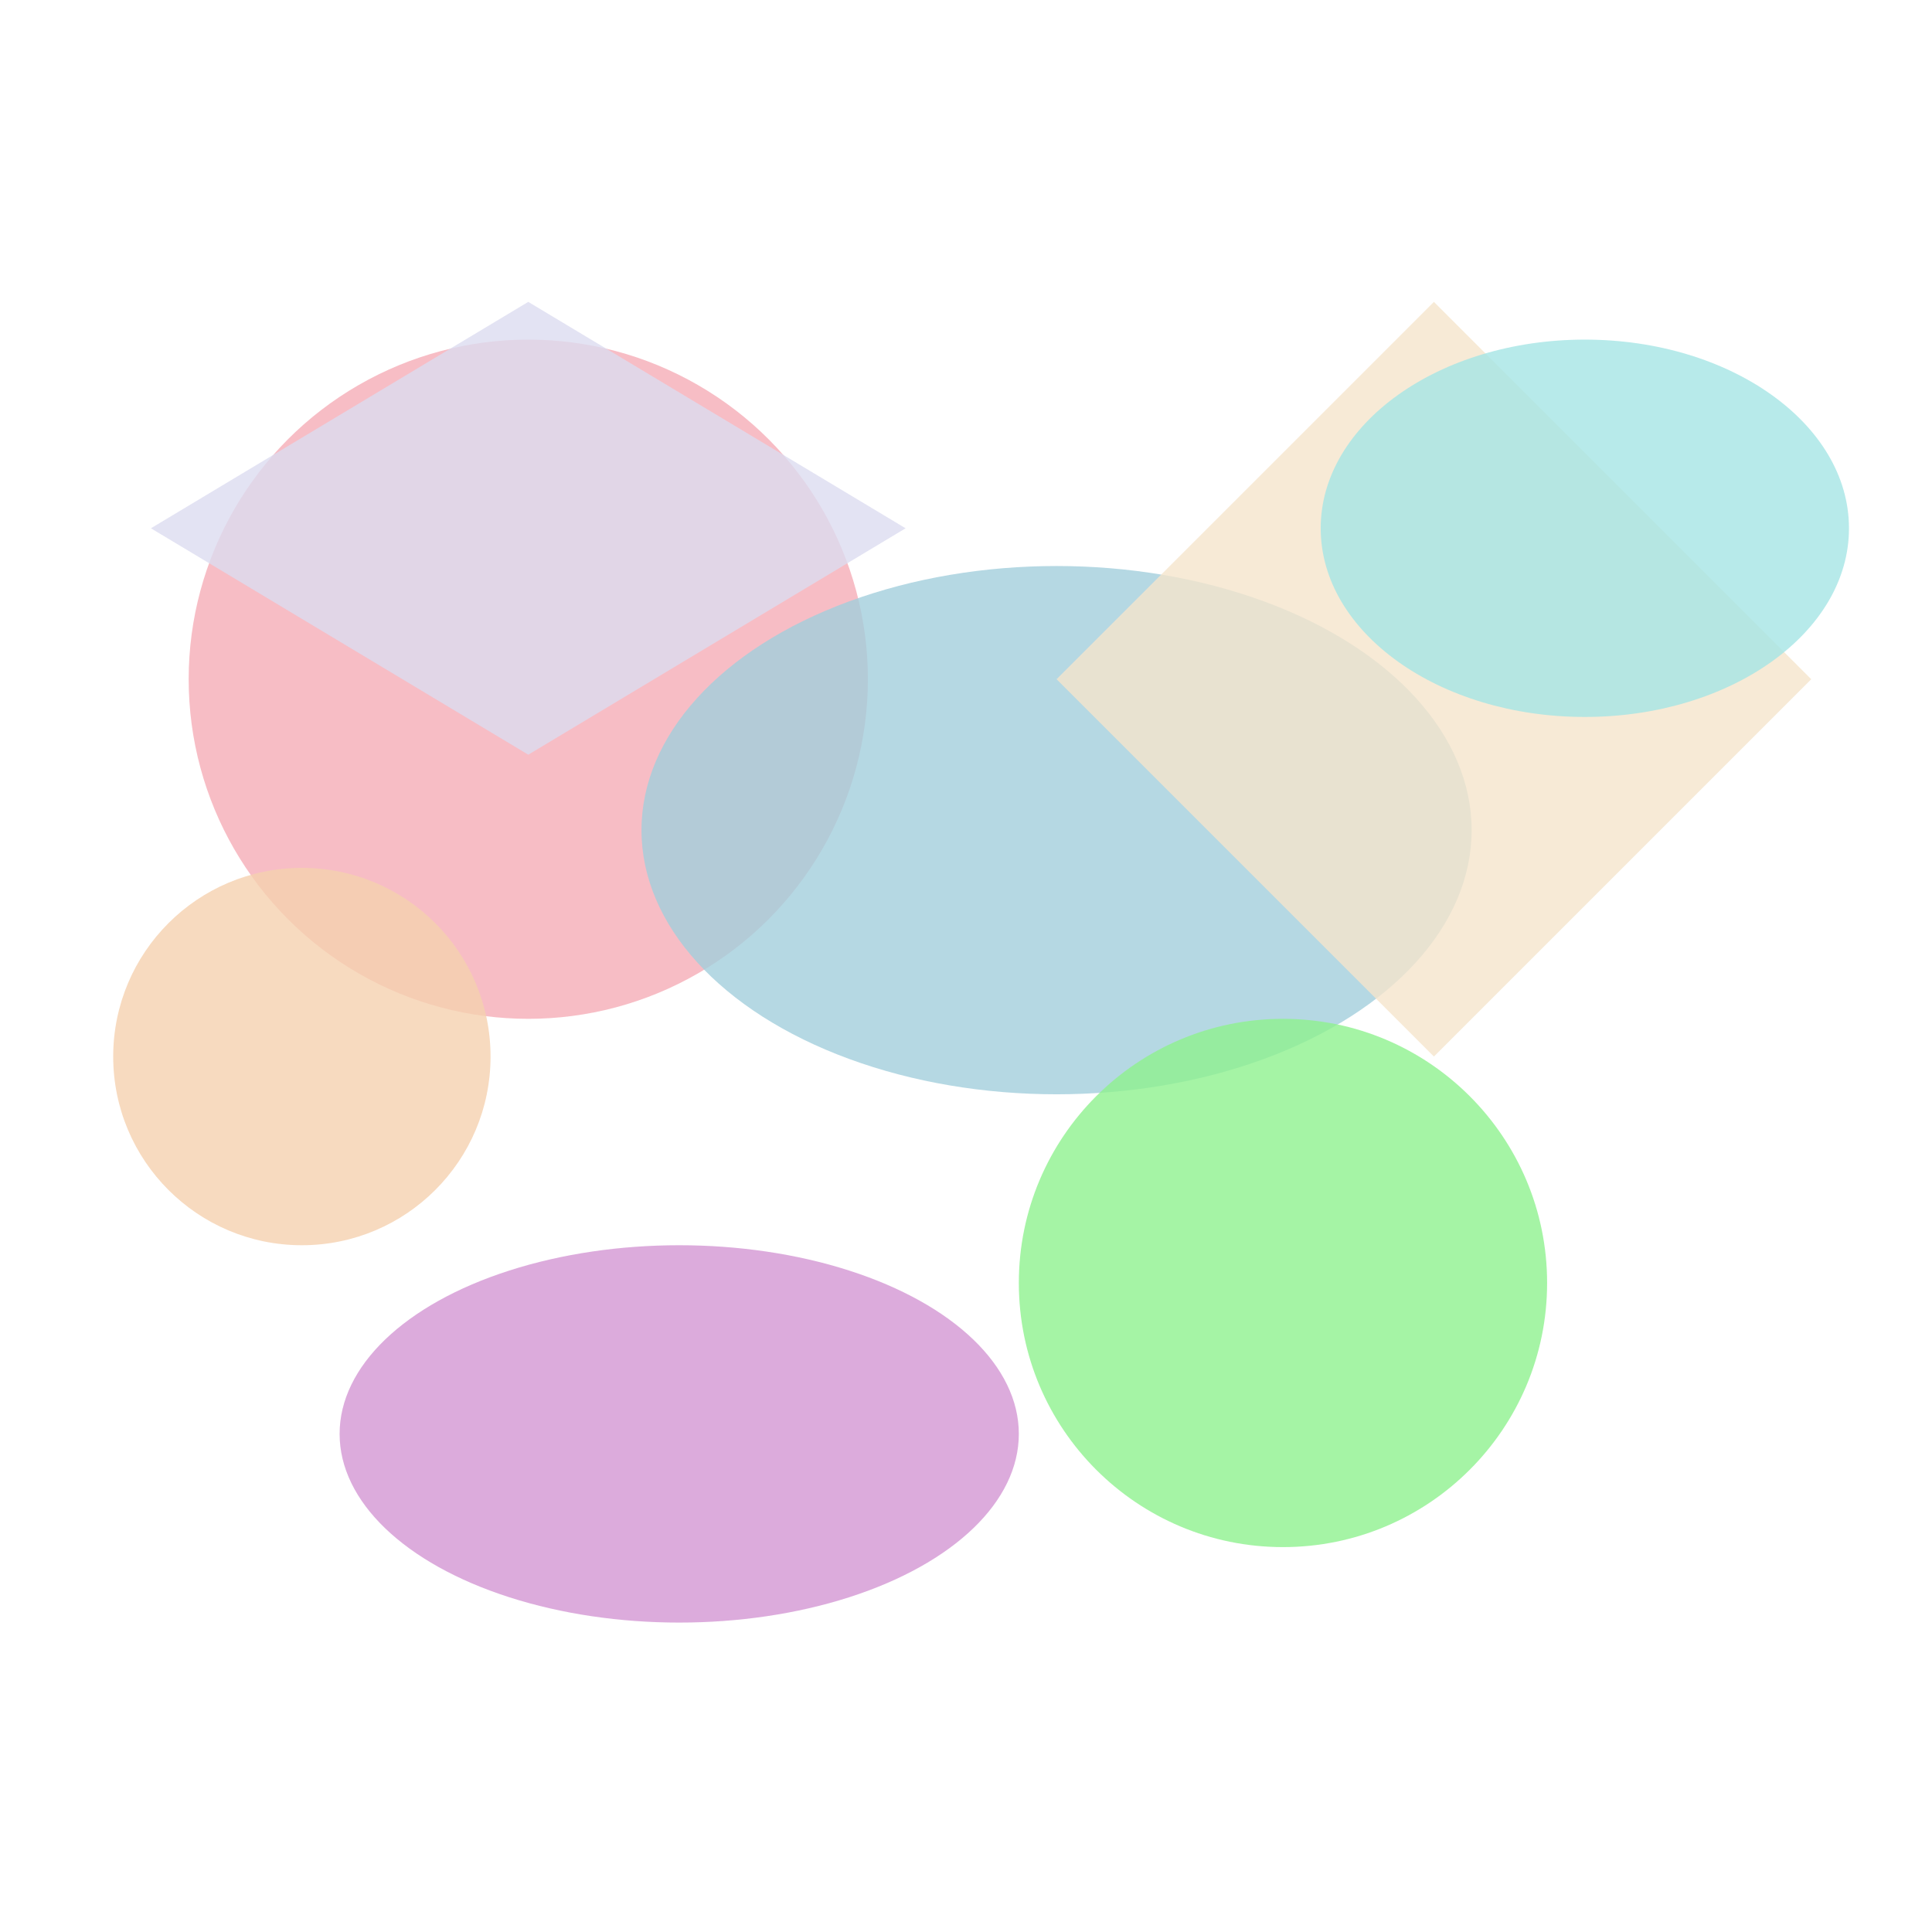 <svg viewBox="0 0 256 256" width="256" height="256">
  <!-- Pastel Pink Circle -->
  <circle cx="70" cy="90" r="45" fill="rgb(245, 172, 183)" opacity="0.8" />

  <!-- Pastel Blue Ellipse -->
  <ellipse cx="140" cy="110" rx="55" ry="35" fill="rgb(163, 206, 220)" opacity="0.8" />

  <!-- Pastel Yellow Polygon -->
  <polygon points="190,40 240,90 190,140 140,90" fill="rgb(245, 229, 203)" opacity="0.8" />

  <!-- Pastel Green Circle -->
  <circle cx="170" cy="170" r="35" fill="rgb(142, 241, 142)" opacity="0.8" />

  <!-- Pastel Purple Ellipse -->
  <ellipse cx="90" cy="190" rx="45" ry="25" fill="rgb(211, 150, 211)" opacity="0.8" />

  <!-- Pastel Orange Circle -->
  <circle cx="40" cy="140" r="25" fill="rgb(245, 208, 175)" opacity="0.8" />

  <!-- Pastel Teal Ellipse -->
  <ellipse cx="210" cy="70" rx="35" ry="25" fill="rgb(165, 228, 228)" opacity="0.8" />

  <!-- Pastel Lavender Polygon -->
  <polygon points="20,70 70,40 120,70 70,100" fill="rgb(220, 220, 240)" opacity="0.8" />
</svg>